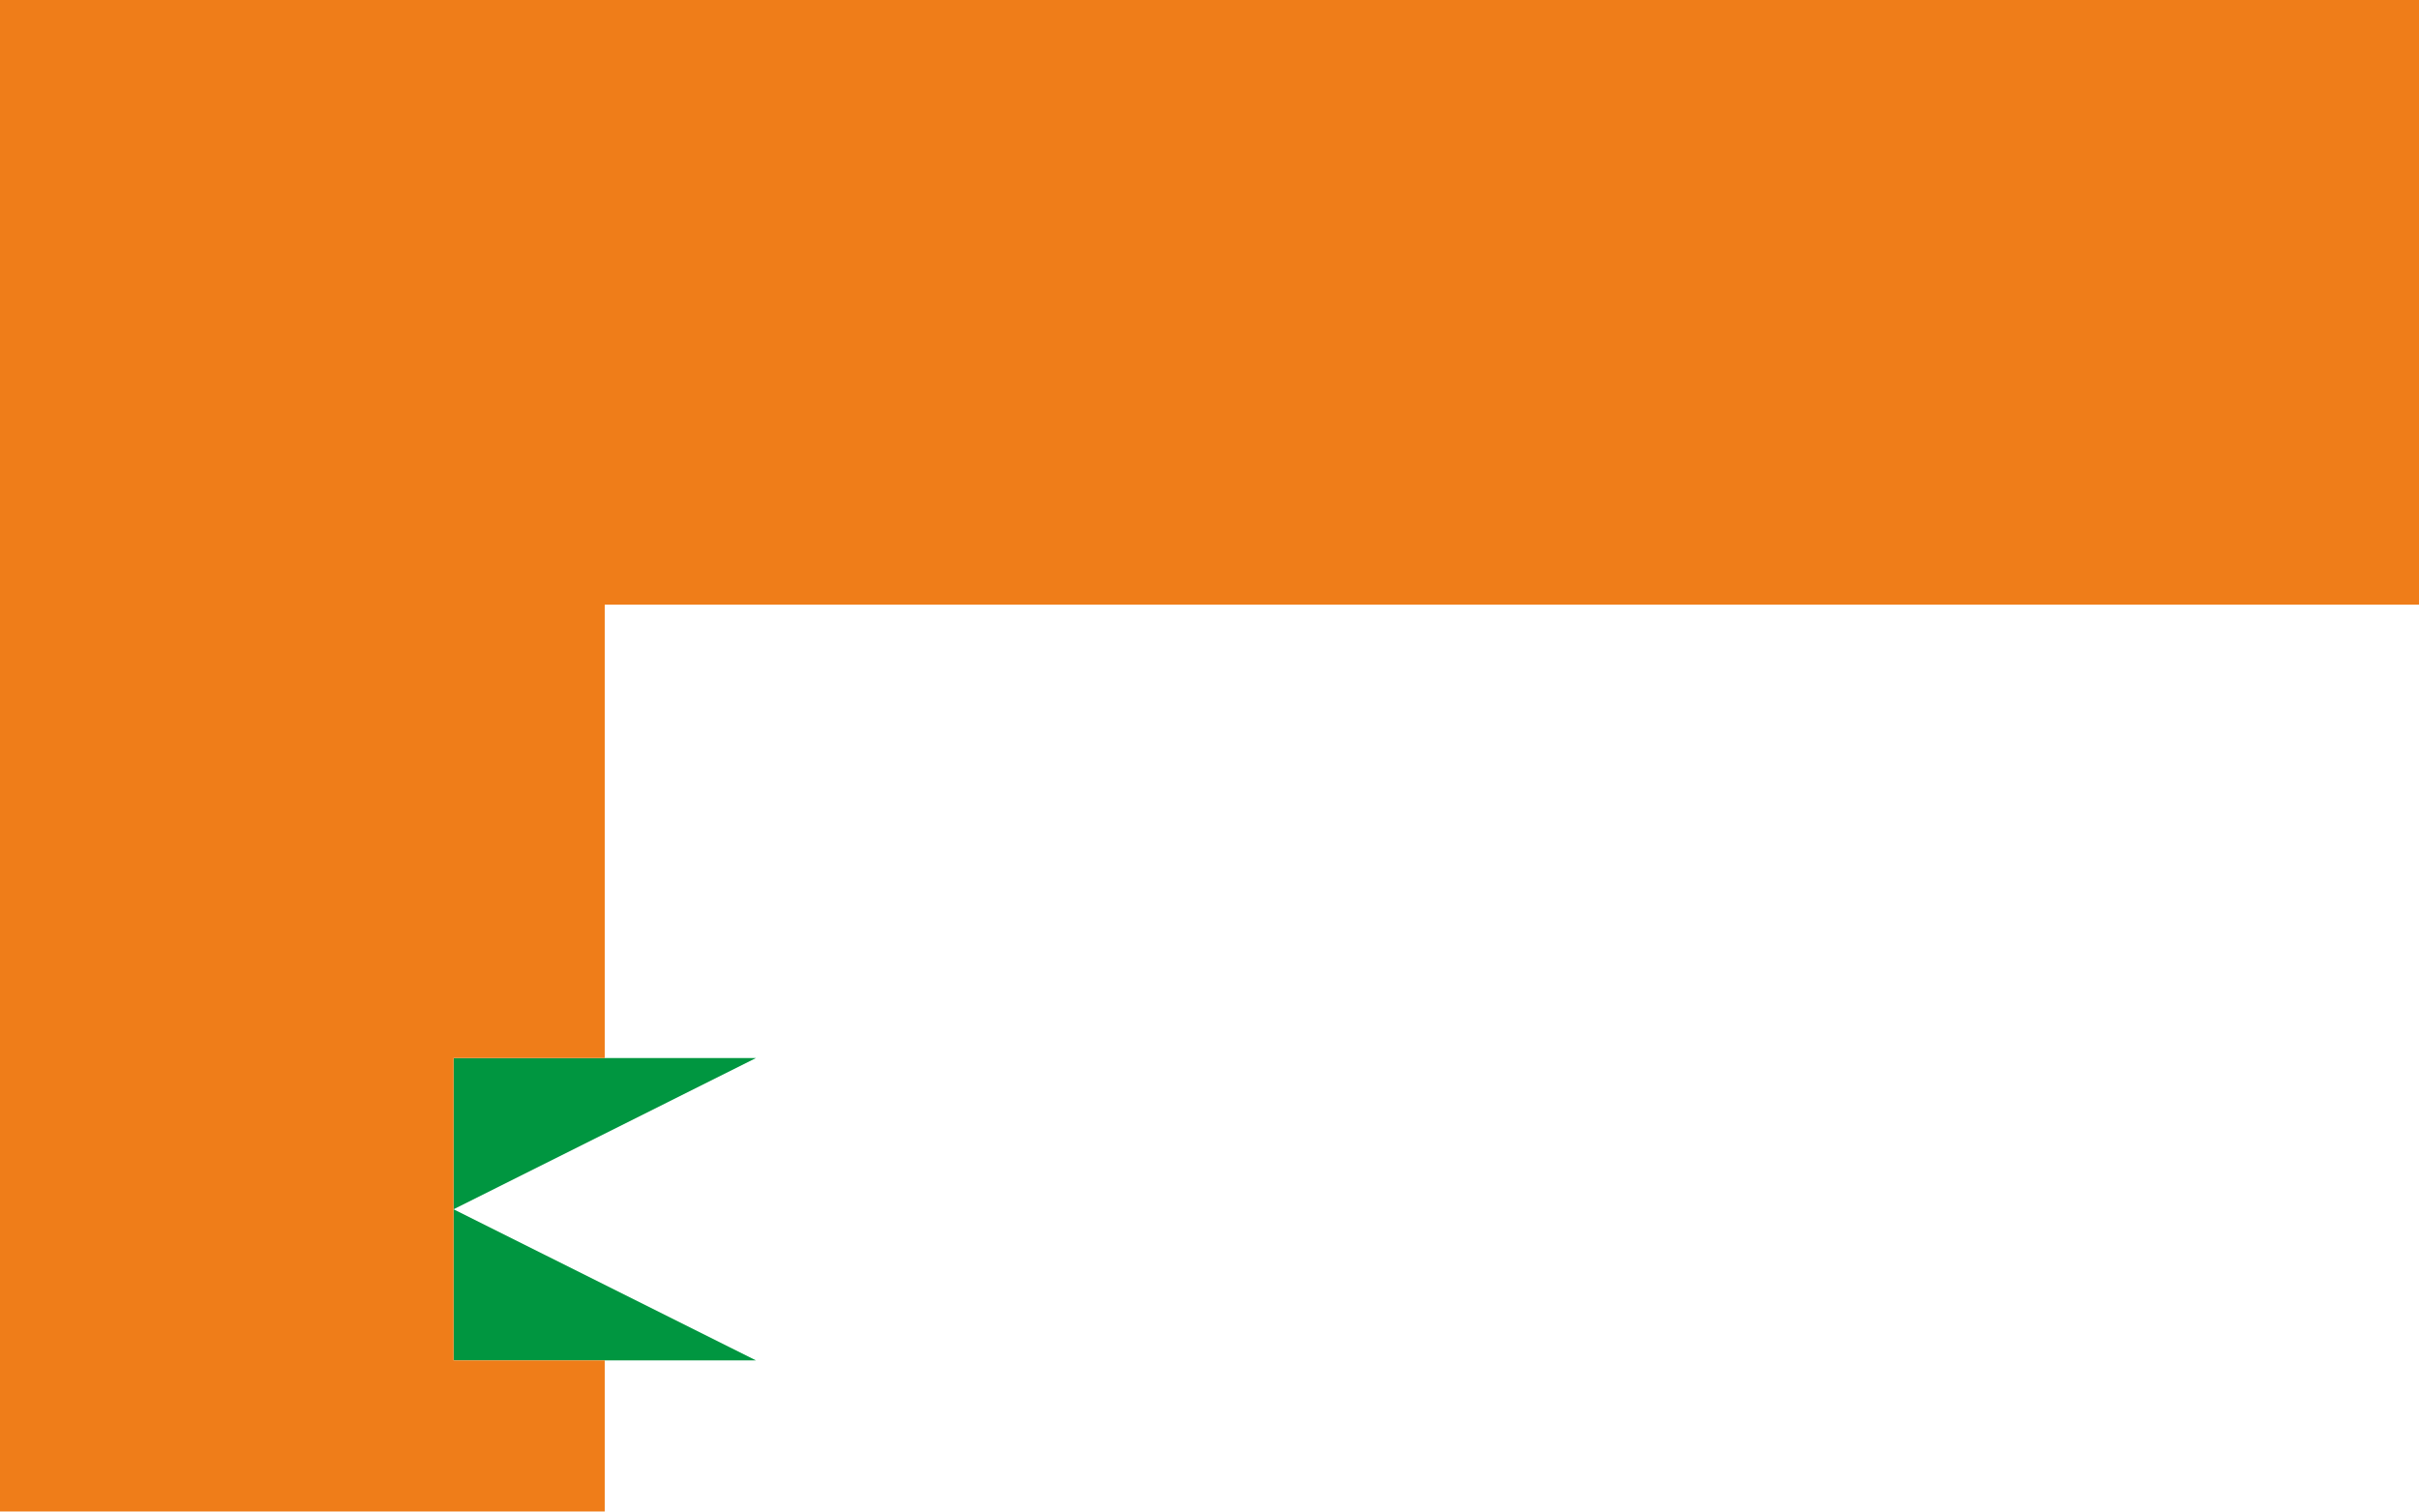<svg xmlns="http://www.w3.org/2000/svg" width="80mm" height="50mm" viewBox="0 0 226.77 141.73"><defs><style>.cls-1{fill:#009640;}.cls-2{fill:#ef7d19;}</style></defs><title>AEROAsset 225L</title><g id="Layer_2" data-name="Layer 2"><g id="Layer_1-2" data-name="Layer 1"><polygon class="cls-1" points="42.52 99.21 70.87 99.21 42.52 113.39 70.87 127.56 42.52 127.56 42.52 99.21"/><polygon class="cls-2" points="198.43 0 184.25 0 170.08 0 155.91 0 141.73 0 127.56 0 113.39 0 99.21 0 85.04 0 70.87 0 56.69 0 42.52 0 28.35 0 14.17 0 0 0 0 14.17 0 28.35 0 42.52 0 56.69 0 70.87 0 85.04 0 99.21 0 113.39 0 127.56 0 141.73 14.17 141.73 28.35 141.73 42.52 141.73 56.69 141.73 56.69 127.56 42.52 127.56 42.52 99.21 56.69 99.21 56.69 85.04 56.69 70.87 56.69 56.69 70.87 56.69 85.04 56.69 99.21 56.69 113.39 56.69 127.56 56.69 141.73 56.69 155.91 56.69 170.08 56.69 184.25 56.69 198.43 56.69 212.6 56.69 226.77 56.69 226.77 42.52 226.77 28.35 226.77 14.17 226.77 0 212.6 0 198.43 0"/></g></g></svg>